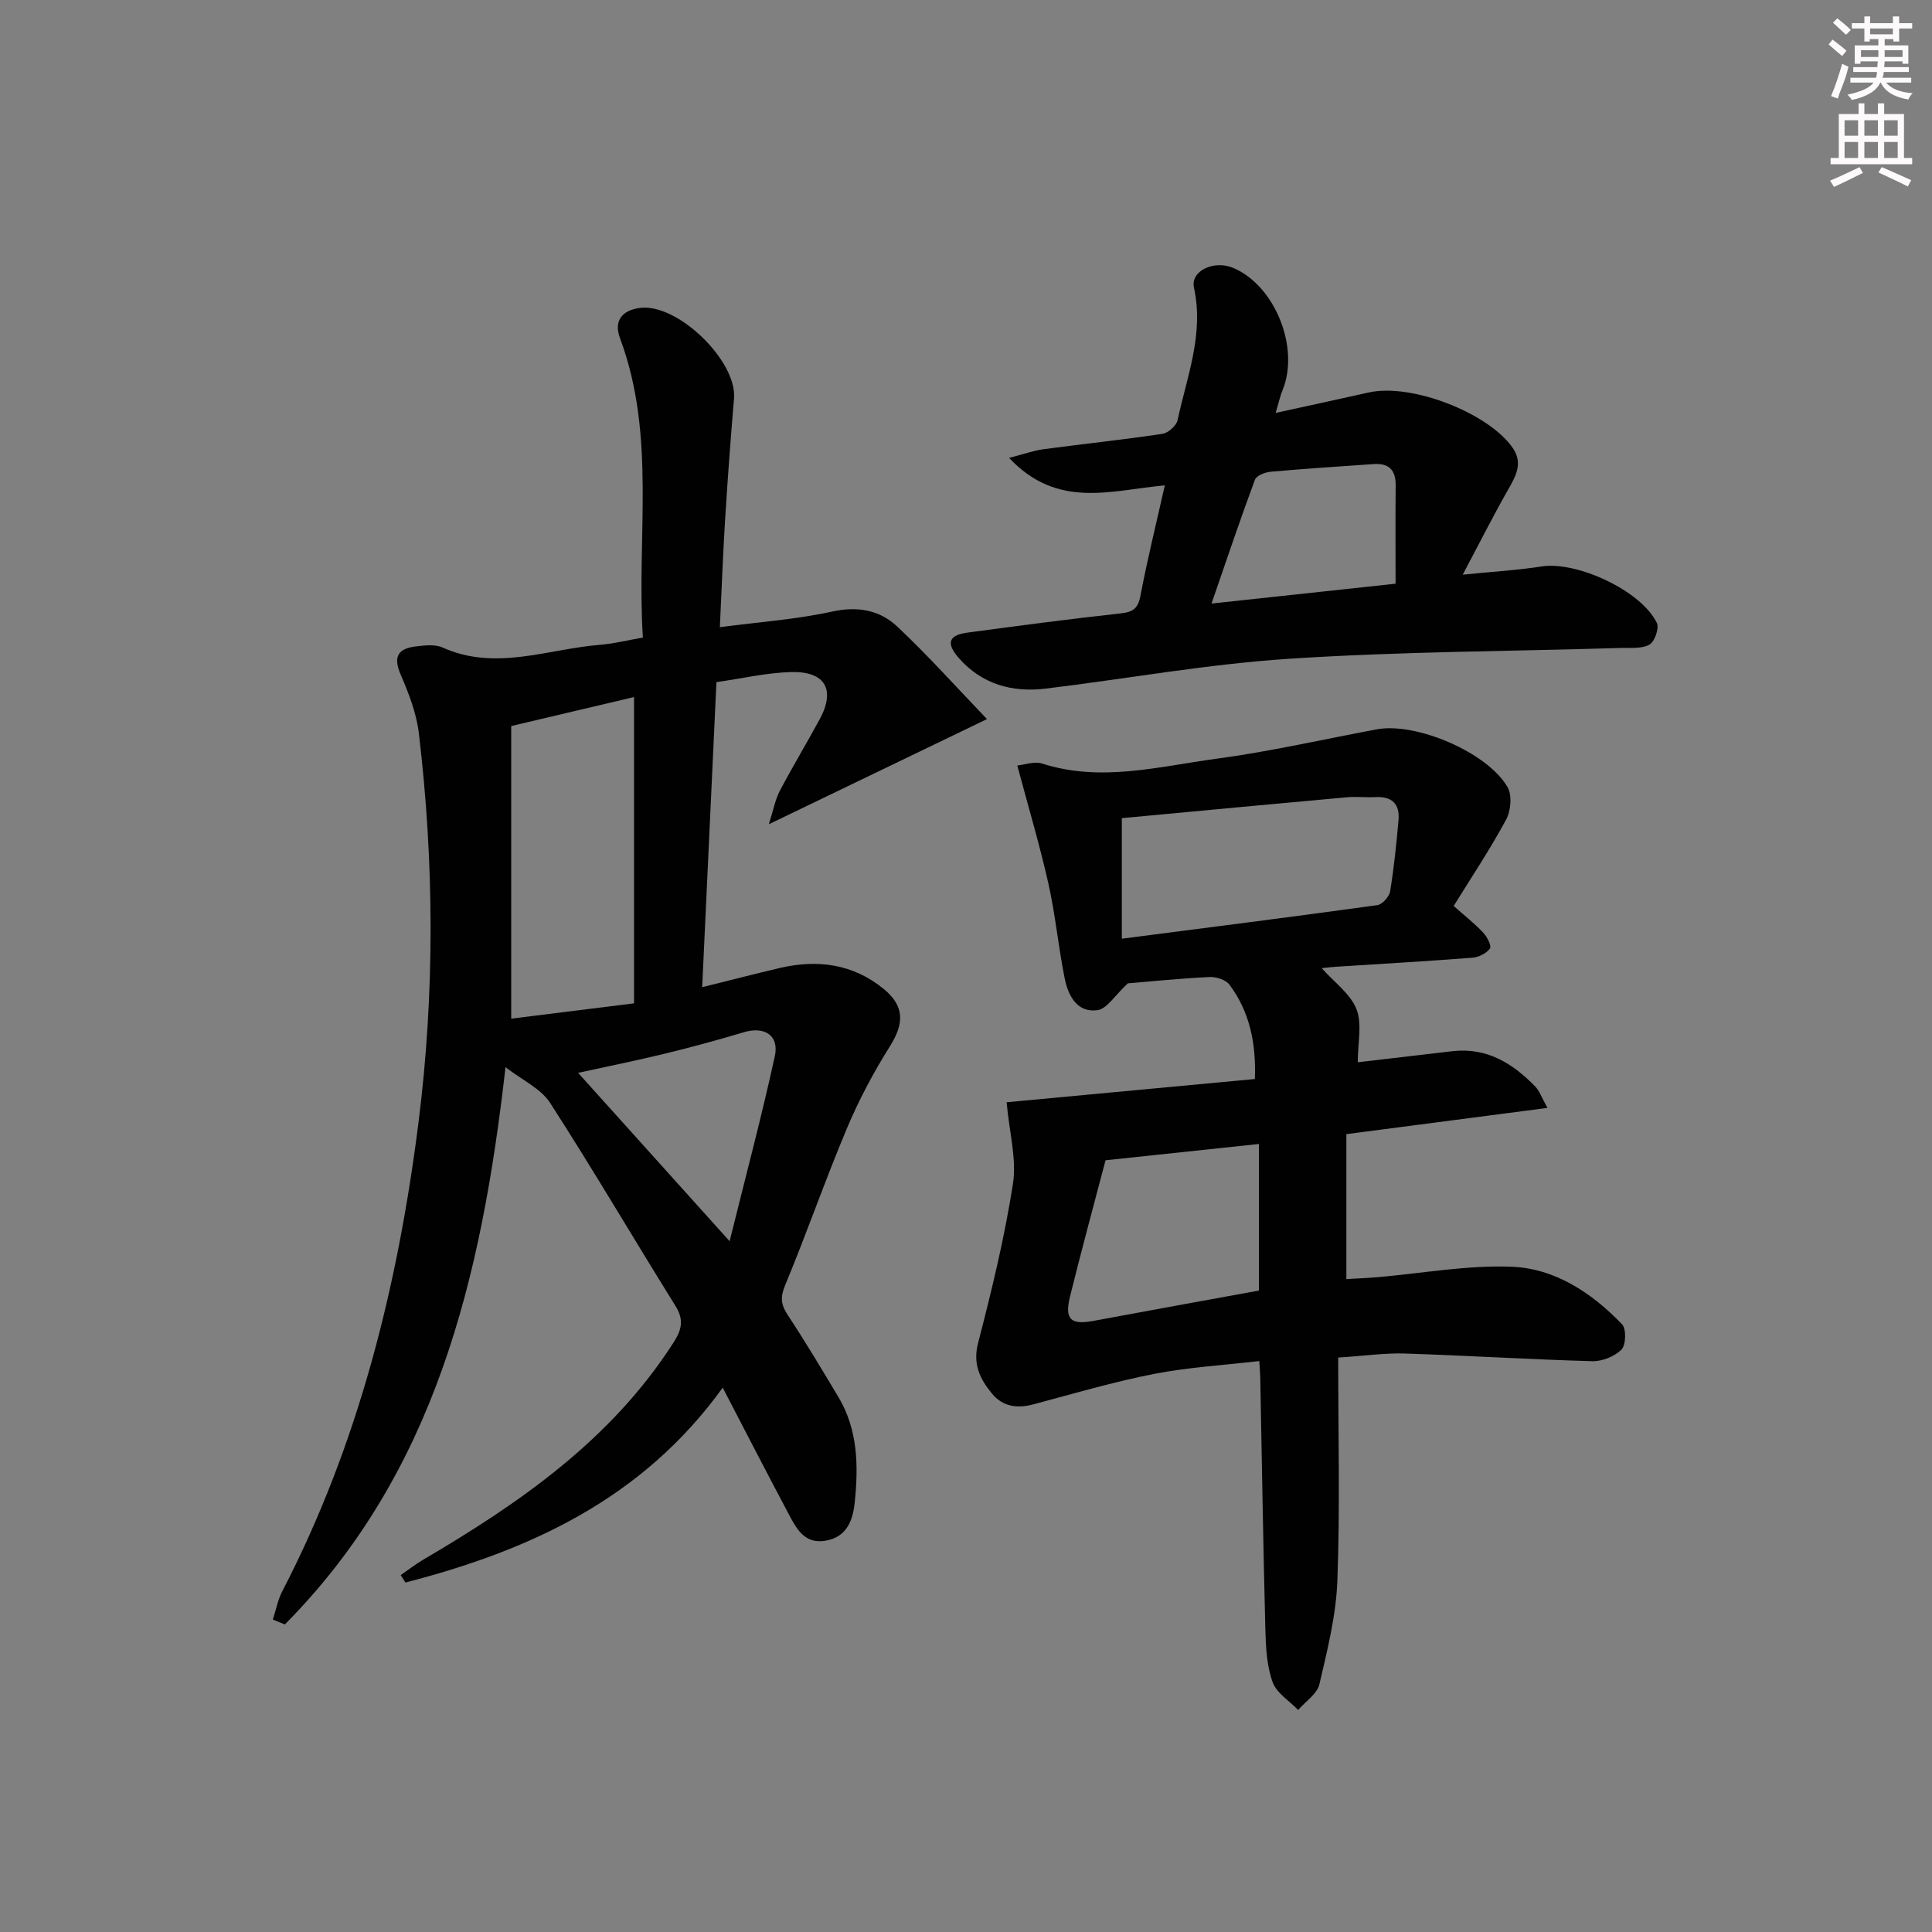 <svg enable-background="new 0 0 400 400" viewBox="0 0 400 400" xmlns="http://www.w3.org/2000/svg"><rect x="0" y="0" width="400" height="400" fill="#808080" stroke="none"/><g fill="#010102"><path d="m56.49 335.32c.63-1.95 1.01-4.04 1.94-5.84 15.81-30.49 23.94-63.28 28.21-97.04 3.39-26.81 3.27-53.77.08-80.63-.5-4.18-2.12-8.33-3.81-12.25-1.65-3.84-.24-5.34 3.29-5.74 1.79-.2 3.89-.46 5.43.24 11 4.95 21.77.3 32.62-.56 2.78-.22 5.51-.92 8.85-1.5-1.34-20.83 2.81-41.77-4.73-61.96-1.35-3.61.41-5.8 4.12-6.29 7.78-1.02 20.13 10.98 19.48 18.74-.71 8.44-1.34 16.89-1.86 25.34-.45 7.25-.71 14.5-1.07 22.02 8.17-1.08 15.83-1.6 23.24-3.23 5.3-1.17 9.84-.31 13.45 3.07 6.36 5.96 12.19 12.5 18.62 19.19-15.57 7.5-29.71 14.32-45.17 21.77.97-3.05 1.33-5.11 2.25-6.87 2.63-5 5.55-9.84 8.25-14.81 3.35-6.15 1.23-10-5.86-9.83-5.07.13-10.12 1.32-15.49 2.09-.99 21.09-1.95 41.77-2.95 63.15 5.75-1.42 10.85-2.74 15.98-3.95 7.87-1.85 15.26-.9 21.66 4.37 4.28 3.53 4.18 7.12 1.25 11.78-3.41 5.43-6.46 11.16-8.94 17.07-4.5 10.69-8.3 21.67-12.75 32.38-1.05 2.51-.93 4.04.5 6.21 3.66 5.54 7.06 11.26 10.48 16.96 4.07 6.78 4.18 14.27 3.41 21.79-.38 3.76-1.62 7.28-6.13 8.01-4.22.69-5.91-2.43-7.47-5.38-4.51-8.48-8.91-17.03-13.74-26.32-16.7 23.15-40.05 33.71-65.69 40.35-.33-.51-.65-1.03-.98-1.54 1.53-1.05 3-2.21 4.59-3.15 20.1-11.8 39.02-24.9 51.92-45.04 1.74-2.72 2.14-4.73.35-7.59-8.7-13.97-17.02-28.18-25.94-42.01-1.9-2.94-5.71-4.65-9.22-7.38-4.97 43.82-14.61 84.03-45.68 115.38-.84-.34-1.66-.67-2.49-1zm74.78-127.59c0-21.33 0-42.24 0-63.41-8.1 1.91-16.45 3.88-25.43 6v60.58c8.02-1 16.2-2.02 25.43-3.17zm19.79 49.25c3.37-13.61 6.65-25.9 9.36-38.32.94-4.32-2.17-6.22-6.41-4.95-5.4 1.62-10.85 3.1-16.32 4.43-5.86 1.43-11.78 2.62-18 3.98 10.33 11.49 20.2 22.45 31.37 34.86z"/><path d="m277.06 281.07c0 15.89.39 31.04-.17 46.15-.26 7.2-2.07 14.4-3.72 21.48-.47 2.01-2.88 3.57-4.4 5.33-1.83-1.9-4.48-3.51-5.29-5.77-1.2-3.35-1.4-7.16-1.5-10.79-.45-17.47-.72-34.95-1.06-52.42-.02-.81-.1-1.61-.2-3.26-7.43.87-14.69 1.28-21.76 2.66-8.43 1.65-16.71 4.09-25.02 6.31-3.38.9-6.36.47-8.59-2.26-2.45-3-3.99-6.06-2.84-10.47 2.82-10.88 5.48-21.84 7.21-32.93.8-5.09-.74-10.55-1.31-16.89 16.21-1.52 33.74-3.15 51.4-4.81.28-7.64-1.16-14-5.25-19.52-.76-1.02-2.75-1.67-4.14-1.6-6.13.3-12.25.92-16.91 1.31-2.68 2.48-4.33 5.29-6.31 5.56-4.23.56-6.06-3.04-6.77-6.6-1.31-6.5-1.92-13.15-3.37-19.61-1.8-8.01-4.16-15.9-6.44-24.45 1.46-.14 3.52-.92 5.16-.4 12.14 3.9 24.09.61 35.99-.99 11.17-1.5 22.2-4.03 33.29-6.1 8.06-1.51 22.83 4.71 27.05 11.94.98 1.67.71 4.92-.28 6.74-3.29 6.12-7.17 11.92-10.86 17.89 2.28 2.02 4.34 3.64 6.11 5.52.81.86 1.78 2.77 1.4 3.29-.73 1-2.31 1.8-3.6 1.9-9.44.73-18.9 1.27-28.35 1.88-.82.05-1.63.16-2.89.28 2.65 2.98 5.97 5.34 7.21 8.51 1.2 3.06.26 6.97.26 10.98 6.16-.72 12.86-1.51 19.57-2.29 7.14-.83 12.52 2.51 17.21 7.35.85.88 1.27 2.19 2.49 4.39-14.22 1.86-27.59 3.6-41.63 5.43v30.01c1.9-.11 4.15-.2 6.39-.39 9.27-.79 18.56-2.52 27.78-2.17 9.03.34 16.66 5.42 22.91 11.92.91.94.81 4.29-.12 5.23-1.42 1.43-4 2.47-6.05 2.41-12.94-.36-25.88-1.17-38.82-1.59-4.09-.13-8.21.48-13.78.84zm-44.8-111.68v24.96c17.85-2.31 35.39-4.53 52.9-6.95 1.03-.14 2.47-1.75 2.65-2.85.8-4.89 1.3-9.83 1.74-14.77.29-3.31-1.35-4.93-4.76-4.75-1.99.1-4-.14-5.98.04-15.33 1.38-30.67 2.84-46.55 4.32zm28.38 97.81c0-9.87 0-19.78 0-30.35-10.53 1.12-20.71 2.2-31.75 3.37-2.47 9.41-5.03 18.79-7.36 28.23-1.16 4.71.18 5.89 4.77 5.04 11.25-2.1 22.52-4.13 34.34-6.29z"/><path d="m241.16 100.49c-11.17 1.01-22.19 5-32.24-5.69 3.19-.82 5.11-1.52 7.08-1.79 8.22-1.1 16.48-1.96 24.68-3.19 1.19-.18 2.88-1.69 3.13-2.84 1.93-9.01 5.49-17.8 3.39-27.4-.77-3.5 4.13-5.8 8.13-4.11 8.65 3.65 13.82 16.55 10.2 25.33-.5 1.21-.77 2.52-1.42 4.69 6.82-1.5 13.07-2.84 19.31-4.24 8.73-1.95 24.68 4.17 29.75 11.45 2.06 2.97.88 5.51-.71 8.29-3.19 5.56-6.06 11.29-9.62 17.99 6.3-.64 11.35-.92 16.32-1.7 7.29-1.15 20.64 5 23.87 11.69.52 1.08-.44 3.87-1.51 4.48-1.56.9-3.84.64-5.83.7-22.93.7-45.91.74-68.79 2.24-16.87 1.1-33.6 4.14-50.41 6.18-6.95.84-13.2-.9-17.97-6.32-2.7-3.07-2.12-4.75 1.75-5.27 10.53-1.41 21.07-2.82 31.63-3.97 2.58-.28 3.69-.91 4.21-3.63 1.44-7.57 3.3-15.08 5.05-22.89zm47.78 20.36c0-7.19-.05-13.78.02-20.38.03-3.18-1.44-4.61-4.56-4.39-7.11.5-14.22.95-21.31 1.59-1.16.1-2.95.79-3.27 1.65-3.06 8.25-5.87 16.6-8.99 25.64 12.9-1.39 24.71-2.66 38.11-4.11z"/></g><path d="m378.6 9.2.8-1c.9.7 1.9 1.4 2.9 2.3l-.9 1.1c-1.1-.9-2-1.7-2.8-2.4zm.5 10.7c.9-2.1 1.6-4.3 2.3-6.7.4.2.8.4 1.3.6-.7 3.1-1.5 4.3-2.2 6.6zm.4-15.2.9-.9c1 .8 2 1.6 2.8 2.4l-1 1c-1-.9-1.9-1.8-2.7-2.5zm12.5-1.3h1.2v1.4h2.7v1.1h-2.7v2.7h-1.2v-.5h-1.8v1.3h4.9v3.8h-1.2v-.5h-3.7c0 .4-.1.9-.1 1.2h5.1v1h-5.2c0 .5-.1.9-.3 1.2h6v1h-5.2c1.1 1.3 2.9 2 5.5 2.2-.4.4-.7.8-.9 1.3-2.9-.5-4.8-1.6-5.7-3.5h-.1c-.8 1.7-2.7 2.9-5.9 3.6-.2-.4-.6-.8-.9-1.1 2.8-.6 4.6-1.4 5.4-2.5h-4.8v-1h5.3c.1-.3.2-.7.2-1.2h-4.9v-1h5c0-.4 0-.8.1-1.2h-3.6v.5h-1.2v-3.8h4.9v-1.3h-1.8v.5h-1.1v-2.7h-2.6v-1.1h2.6v-1.4h1.2v1.4h4.7v-1.4zm-6.7 8.4h3.6c0-.4 0-.9 0-1.4h-3.6zm1.9-4.7h4.7v-1.2h-4.7zm6.7 3.3h-3.7v1.4h3.7z" fill="#fcfafa"/><path d="m384.7 21.4h1.3v2.2h2.8v-2.2h1.3v2.2h4.1v9.1h1.7v1.3h-16.9v-1.3h1.7v-9.1h4.1v-2.2zm.3 13.2.7 1.2c-1.8.9-3.8 1.9-6 2.9-.2-.4-.5-.8-.8-1.3 2.4-1 4.4-2 6.1-2.8zm-3.1-6.5h2.8v-3.2h-2.8zm0 4.6h2.8v-3.3h-2.8v3.2zm4.1-4.6h2.8v-3.2h-2.8zm0 4.6h2.8v-3.3h-2.8zm3.6 1.9c2.1.9 4.1 1.8 6.1 2.7l-.7 1.3c-2.2-1.1-4.2-2-6.1-2.9zm3.3-9.7h-2.8v3.2h2.8zm-2.8 7.8h2.8v-3.3h-2.8z" fill="#fcfafa"/></svg>